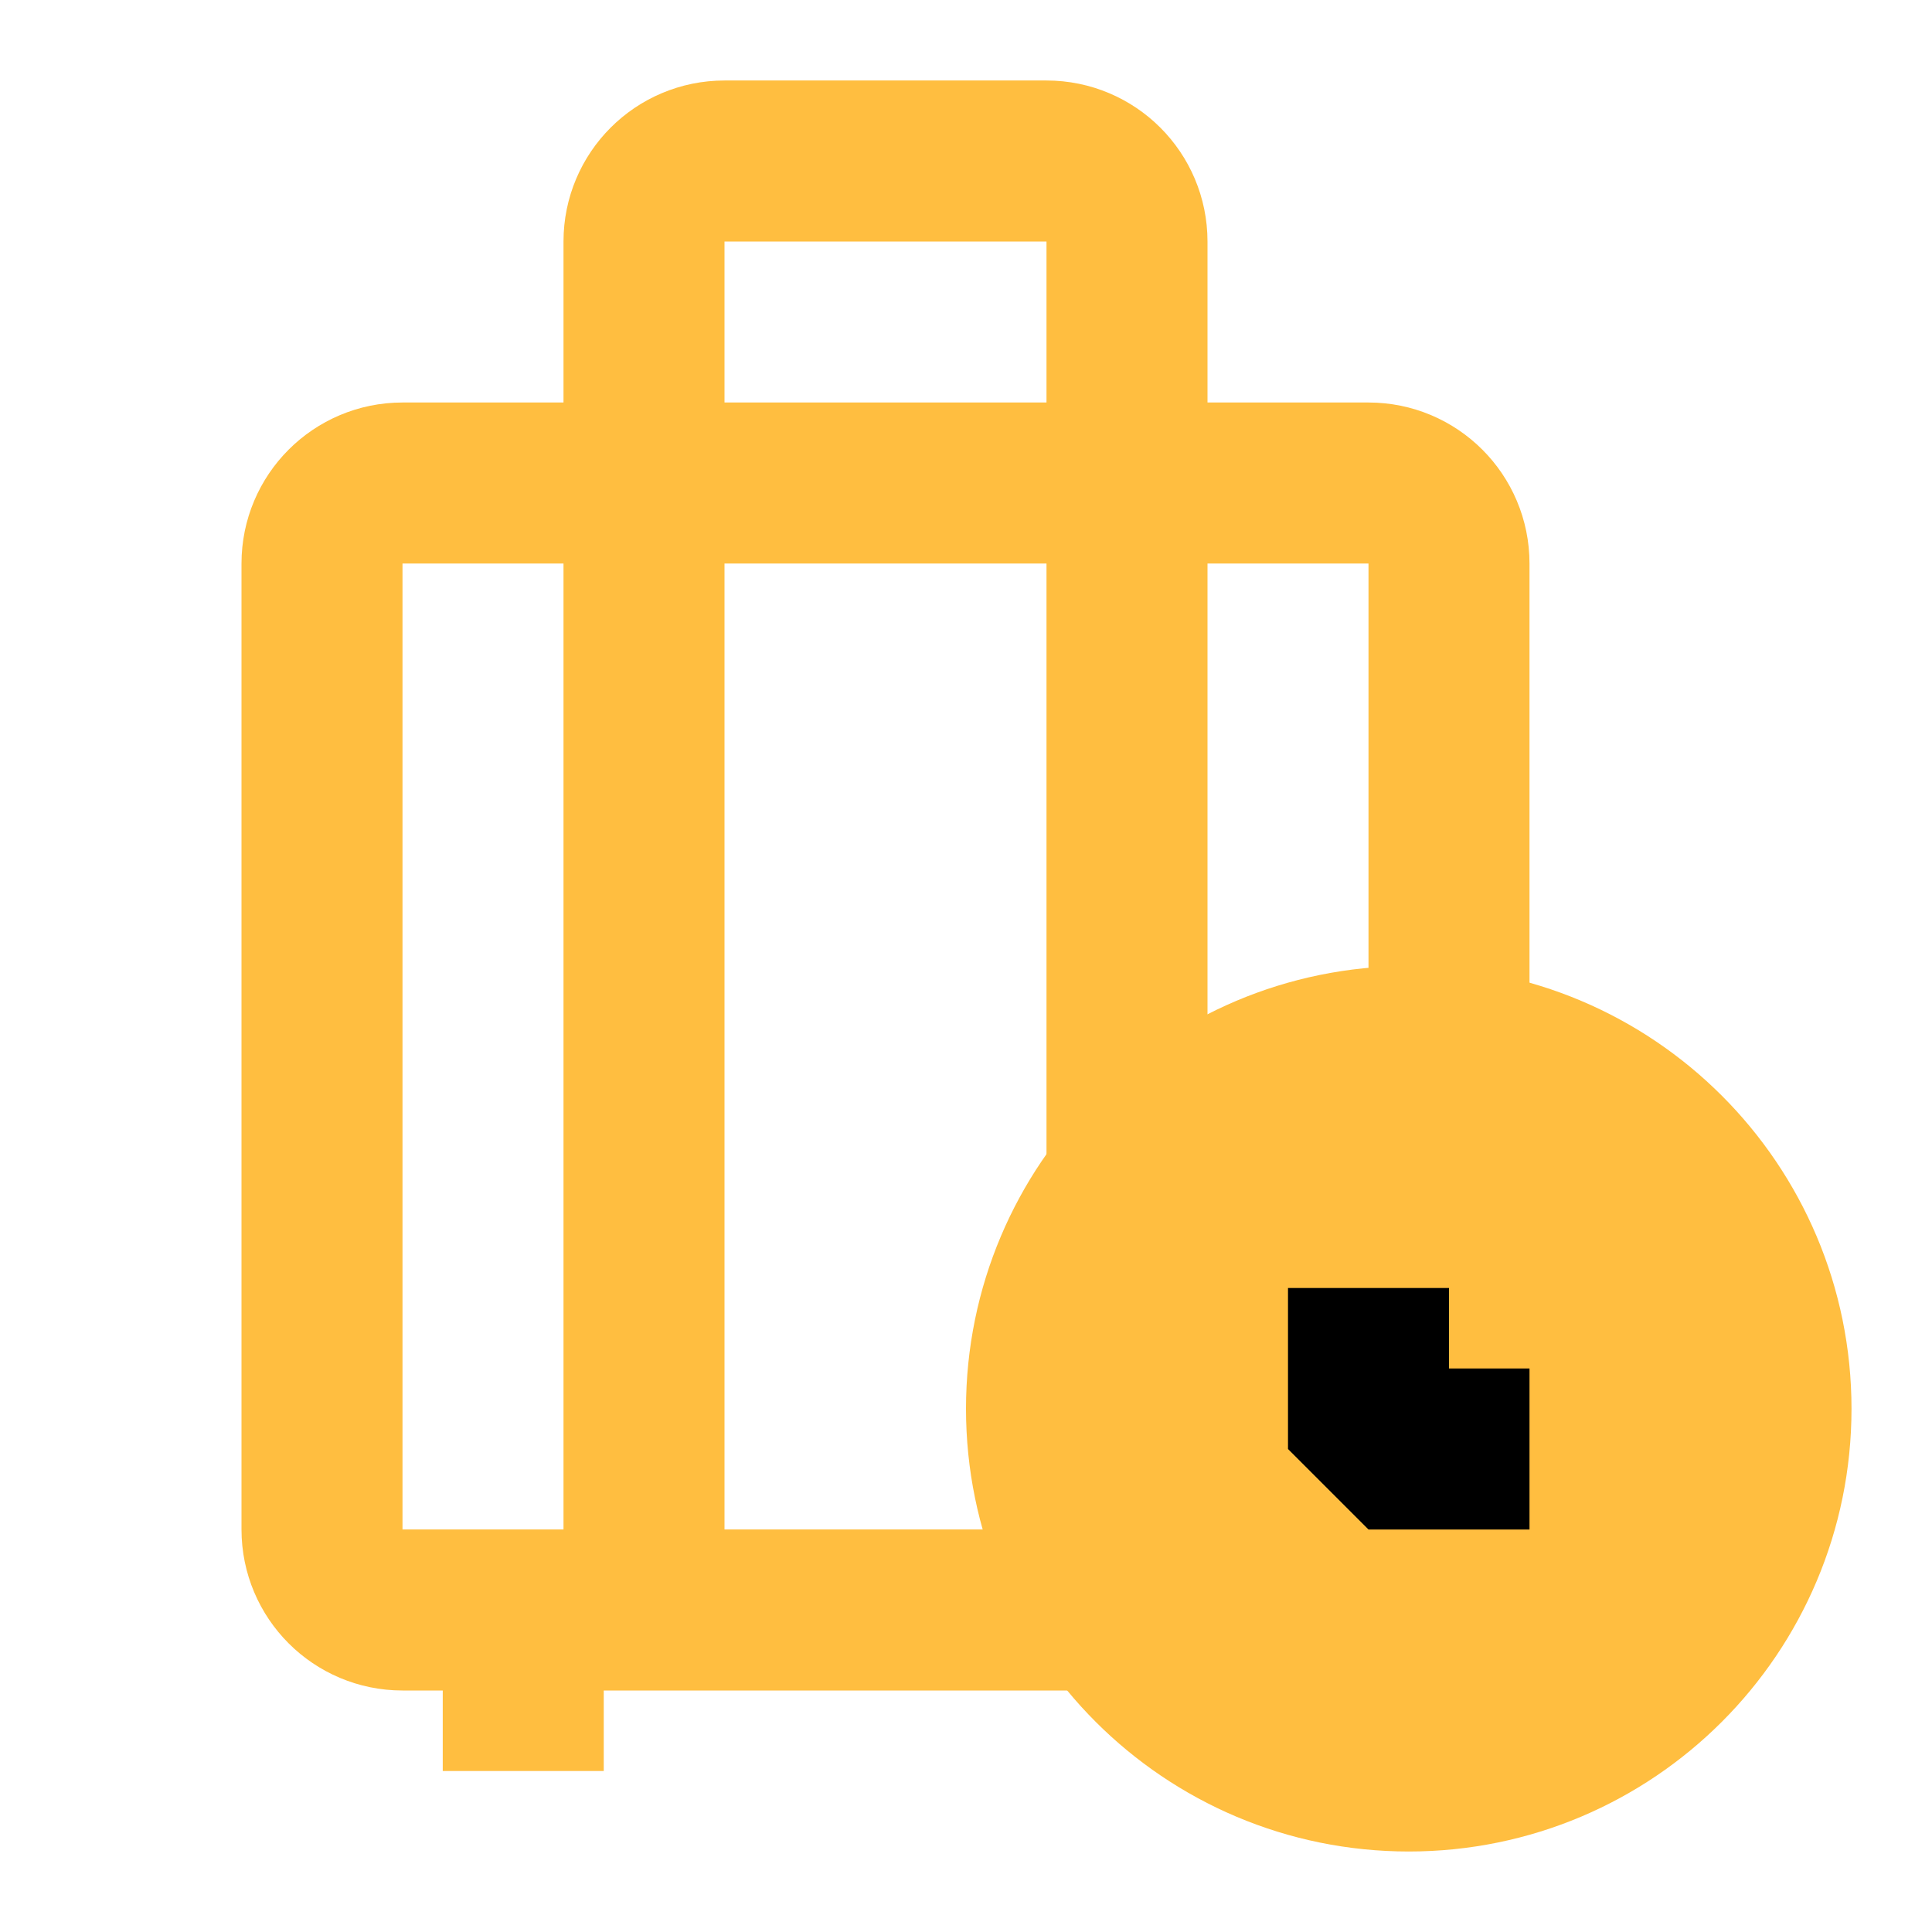 <?xml version="1.0" encoding="UTF-8"?><svg width="24" height="24" viewBox="0 0 48 48" fill="none" xmlns="http://www.w3.org/2000/svg"><path d="M36 26V14C36 12.895 35.105 12 34 12H10C8.895 12 8 12.895 8 14V38C8 39.105 8.895 40 10 40H27" stroke="#ffbe40" stroke-width="4" stroke-linecap="butt" stroke-linejoin="bevel"/><path d="M16 12V40" stroke="#ffbe40" stroke-width="4" stroke-linecap="butt" stroke-linejoin="bevel"/><path d="M28 12V29" stroke="#ffbe40" stroke-width="4" stroke-linecap="butt" stroke-linejoin="bevel"/><path d="M28 12V6C28 4.895 27.105 4 26 4H18C16.895 4 16 4.895 16 6V12" stroke="#ffbe40" stroke-width="4" stroke-linecap="butt" stroke-linejoin="bevel"/><path d="M35 44C39.971 44 44 39.971 44 35C44 30.029 39.971 26 35 26C30.029 26 26 30.029 26 35C26 39.971 30.029 44 35 44Z" fill="#ffbe40" stroke="#ffbe40" stroke-width="4"/><path d="M34 32V36H38" stroke="#000" stroke-width="4" stroke-linecap="butt" stroke-linejoin="bevel"/><path d="M13 40V44" stroke="#ffbe40" stroke-width="4" stroke-linecap="butt"/></svg>
